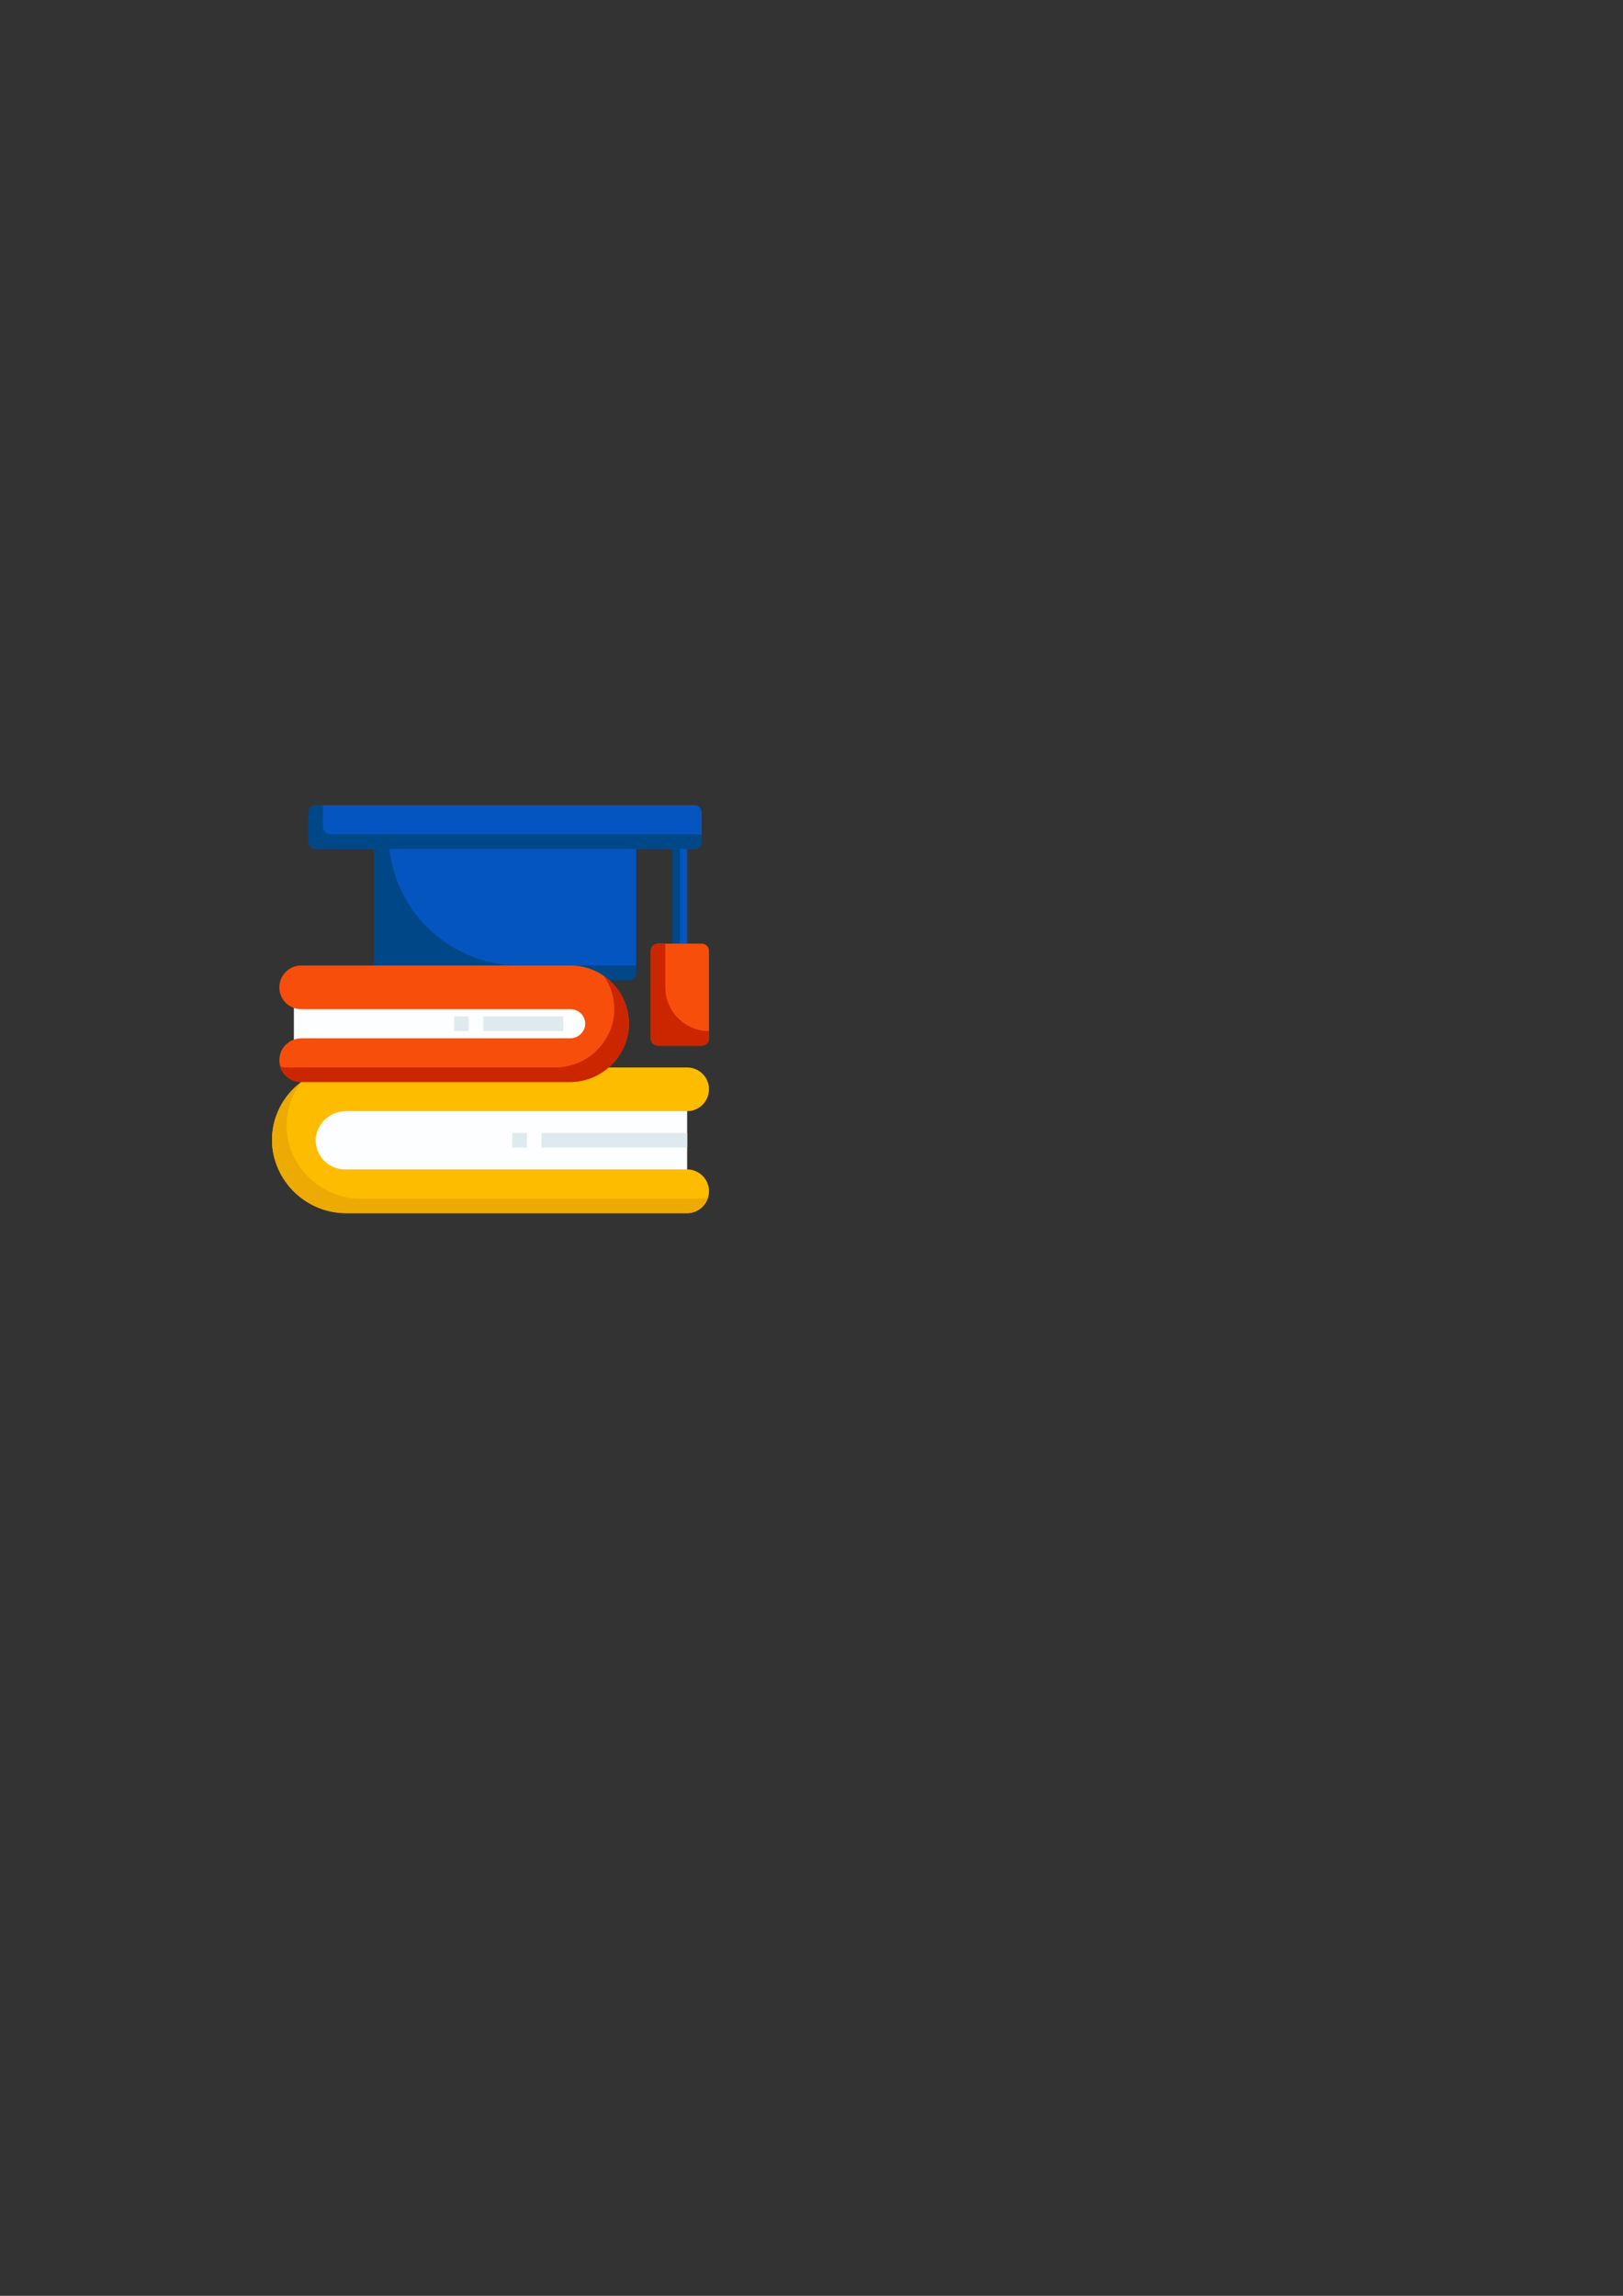 <?xml version="1.0" encoding="UTF-8"?>
<!DOCTYPE svg PUBLIC "-//W3C//DTD SVG 1.1//EN" "http://www.w3.org/Graphics/SVG/1.1/DTD/svg11.dtd">
<!-- Creator: CorelDRAW 2021 (64-Bit) -->
<svg xmlns="http://www.w3.org/2000/svg" xml:space="preserve" width="210mm" height="297mm" version="1.1" style="shape-rendering:geometricPrecision; text-rendering:geometricPrecision; image-rendering:optimizeQuality; fill-rule:evenodd; clip-rule:evenodd"
viewBox="0 0 21000 29700"
 xmlns:xlink="http://www.w3.org/1999/xlink"
 xmlns:xodm="http://www.corel.com/coreldraw/odm/2003">
 <rect x="0" y="0" width="21000" height="29700" fill="#333333" stroke="none"/>
 <defs>
  <style type="text/css">
   <![CDATA[
    .fil1 {fill:#004787;fill-rule:nonzero}
    .fil0 {fill:#0455BF;fill-rule:nonzero}
    .fil3 {fill:#CC2600;fill-rule:nonzero}
    .fil7 {fill:#DFEAEF;fill-rule:nonzero}
    .fil6 {fill:#EDAA03;fill-rule:nonzero}
    .fil2 {fill:#F74E0C;fill-rule:nonzero}
    .fil4 {fill:#FDFEFF;fill-rule:nonzero}
    .fil5 {fill:#FEBC00;fill-rule:nonzero}
   ]]>
  </style>
 </defs>
 <g id="Layer_x0020_1">
  <g id="_3013797703408">
   <g id="_2106176279216">
    <g id="_15_Knowleade" data-name="15_Knowleade">
     <rect class="fil0" x="8702.61" y="10888.14" width="188.47" height="1319.27"/>
     <rect class="fil1" x="8702.61" y="10888.14" width="94.23" height="1319.27"/>
     <path class="fil2" d="M9079.54 13526.67l-565.4 0c-52.03,0 -94.23,-42.2 -94.23,-94.24l0 -1130.78c0,-52.04 42.2,-94.24 94.23,-94.24l565.4 0c52.04,0 94.24,42.2 94.24,94.24l0 1130.79c0,52.03 -42.2,94.23 -94.24,94.23l0 0z"/>
     <path class="fil3" d="M9173.78 13338.2c-312.21,0 -565.4,-253.19 -565.4,-565.39l0 -565.4 -94.24 0c-52.03,0 -94.23,42.2 -94.23,94.24l0 1130.79c0,52.03 42.2,94.23 94.23,94.23l565.4 0c52.04,0 94.24,-42.2 94.24,-94.24l0 -94.23z"/>
     <path class="fil0" d="M8137.21 12678.58l-3203.92 0c-52.03,0 -94.23,-42.2 -94.23,-94.23l0 -1696.2c0,-52.04 42.2,-94.24 94.23,-94.24l3203.92 0.01c52.04,-0.01 94.24,42.19 94.24,94.23l-0.01 1696.2c0.01,52.03 -42.19,94.23 -94.23,94.23z"/>
     <path class="fil1" d="M6723.71 12490.11c-936.61,0 -1696.18,-759.57 -1696.18,-1696.19l-94.24 0c-52.03,-0.01 -94.23,42.19 -94.23,94.23l0 1696.2c0,52.03 42.2,94.23 94.23,94.23l3203.92 0c52.04,0 94.24,-42.2 94.24,-94.23l-0.01 -94.24 -1507.73 0z"/>
     <path class="fil0" d="M8985.31 10982.38l-4900.12 0c-52.03,0 -94.23,-42.2 -94.23,-94.23l0 -376.94c0,-52.03 42.2,-94.23 94.23,-94.23l4900.12 0c52.03,0 94.23,42.2 94.23,94.23l0 376.94c0,52.03 -42.2,94.23 -94.23,94.23z"/>
     <path class="fil1" d="M4273.66 10793.92c-52.03,0 -94.23,-42.2 -94.23,-94.24l-0.01 -282.7 -94.23 0c-52.03,0 -94.23,42.2 -94.23,94.23l0 376.94c0,52.03 42.2,94.23 94.23,94.23l4900.12 0c52.03,0 94.23,-42.2 94.23,-94.23l0 -94.23 -4805.88 0z"/>
     <path class="fil4" d="M8796.84 15317.1l-4334.72 0c-312.58,-0.41 -565.84,-254.02 -565.84,-566.62 0,-18.47 0.9,-37.01 2.7,-55.35 37.14,-290.84 284.83,-508.86 578.13,-508.86 2,0 4.13,0 6.12,0l4313.61 0.03c52.04,0 94.24,42.2 94.24,94.23l0 942.34c0,52.03 -42.2,94.23 -94.24,94.23z"/>
     <path class="fil4" d="M7372.04 13620.9l-3475.32 0c-52.03,0 -94.23,-42.2 -94.23,-94.23l0 -565.39c0,-52.04 42.2,-94.24 94.24,-94.24l3486.62 0.01c-0.01,0 0.13,0 0.13,0 208.13,0 376.93,168.79 376.93,376.92 0,24.89 -2.53,49.88 -7.41,74.27 -37.57,176.49 -193.5,302.72 -373.99,302.72 -2.29,0 -4.71,-0.04 -6.95,-0.04l-0.02 -0.02z"/>
     <path class="fil5" d="M8891.08 15694.03l-4398.8 0c-4.25,-0.03 -8.71,0.09 -13.05,0.09 -498.37,0 -914.25,-381.26 -957.55,-877.63 -1.44,-22 -2.35,-44.27 -2.35,-66.32 0,-238.57 91.25,-468.35 254.9,-641.83 178.21,-190.11 427.23,-298.51 687.91,-298.97l4428.94 0c156.1,0 282.7,126.59 282.7,282.7 -0.87,155.73 -126.97,281.83 -282.71,282.7l-4408.21 0c-2.19,-0.02 -4.59,-0.06 -6.84,-0.06 -196.22,0 -362.33,144.88 -388.93,339.28 -1.27,12.6 -1.95,25.39 -1.95,38.08 0,93.42 35.02,183.56 98.08,252.46 71.34,78.65 172.69,123.78 278.92,124.1l4428.94 0c156.1,0 282.7,126.6 282.7,282.7 -0.87,155.74 -126.97,281.84 -282.71,282.7l0.01 0z"/>
     <path class="fil6" d="M9079.54 15505.57l-4398.79 0c-4.26,-0.03 -8.72,0.08 -13.06,0.08 -498.36,0 -914.24,-381.25 -957.54,-877.63 -1.43,-21.89 -2.35,-44.12 -2.35,-66.13 0,-202.14 65.79,-399.14 187.1,-560.69 -236.3,175.32 -375.74,452.49 -375.74,746.81 0,22.83 0.91,45.76 2.5,68.48 43.32,496.37 459.2,877.63 957.57,877.63 4.34,0 8.8,-0.12 13.02,-0.12l4398.83 0.03c124.49,-0.14 234.18,-82.23 269.51,-201.58 -26.24,8.32 -53.58,12.73 -81.05,13.11l0 0.01z"/>
     <path class="fil2" d="M7360.73 13997.84l-3464.01 0c-156.1,0 -282.69,-126.6 -282.69,-282.71 0.86,-155.73 126.96,-281.83 282.7,-282.7l3475.31 0.01c1.71,0.02 3.51,0.07 5.23,0.07 90.4,0 169.13,-61.8 190.59,-149.61 2.67,-12.8 4.06,-25.86 4.06,-38.93 0,-104.07 -84.4,-188.47 -188.47,-188.47 -0.02,0 -0.09,0 -0.12,0l-3486.61 0c-156.1,0 -282.69,-126.58 -282.69,-282.69 0.86,-155.73 126.96,-281.83 282.7,-282.7l3486.62 0c416.45,0.37 753.91,338.2 753.91,754.61 0,32.7 -2.12,65.41 -6.35,97.84l-0.01 -0.02c-55.33,376.34 -378.37,655.38 -758.81,655.38 -3.74,0 -7.68,-0.1 -11.33,-0.1l-0.03 0.02z"/>
     <path class="fil3" d="M7949.59 12746.71c-40.04,-45.21 -85.57,-85.6 -135.32,-119.93 87.47,126.44 134.41,276.8 134.41,430.57 0,32.44 -2.12,64.97 -6.28,97.13 -55.43,376.13 -378.47,654.97 -758.72,654.97 -3.74,0 -7.77,-0.09 -11.42,-0.09l-3464 0.01c-27.47,-0.38 -54.79,-4.88 -80.96,-13.28 35.45,119.31 144.95,201.33 269.42,201.75l3464.01 0c3.68,-0.02 7.62,0.08 11.36,0.08 380.44,0 703.48,-279.04 758.82,-655.36 4.16,-32.28 6.28,-64.87 6.28,-97.36 0,-183.34 -66.74,-360.65 -187.58,-498.48l-0.02 -0.01z"/>
     <rect class="fil7" x="6252.55" y="13149.75" width="1036.57" height="188.47"/>
     <rect class="fil7" x="7006.41" y="14657.47" width="1884.66" height="188.47"/>
     <rect class="fil7" x="6629.48" y="14657.47" width="188.47" height="188.47"/>
     <rect class="fil7" x="5875.61" y="13149.75" width="188.47" height="188.47"/>
    </g>
   </g>
  </g>
 </g>
</svg>
